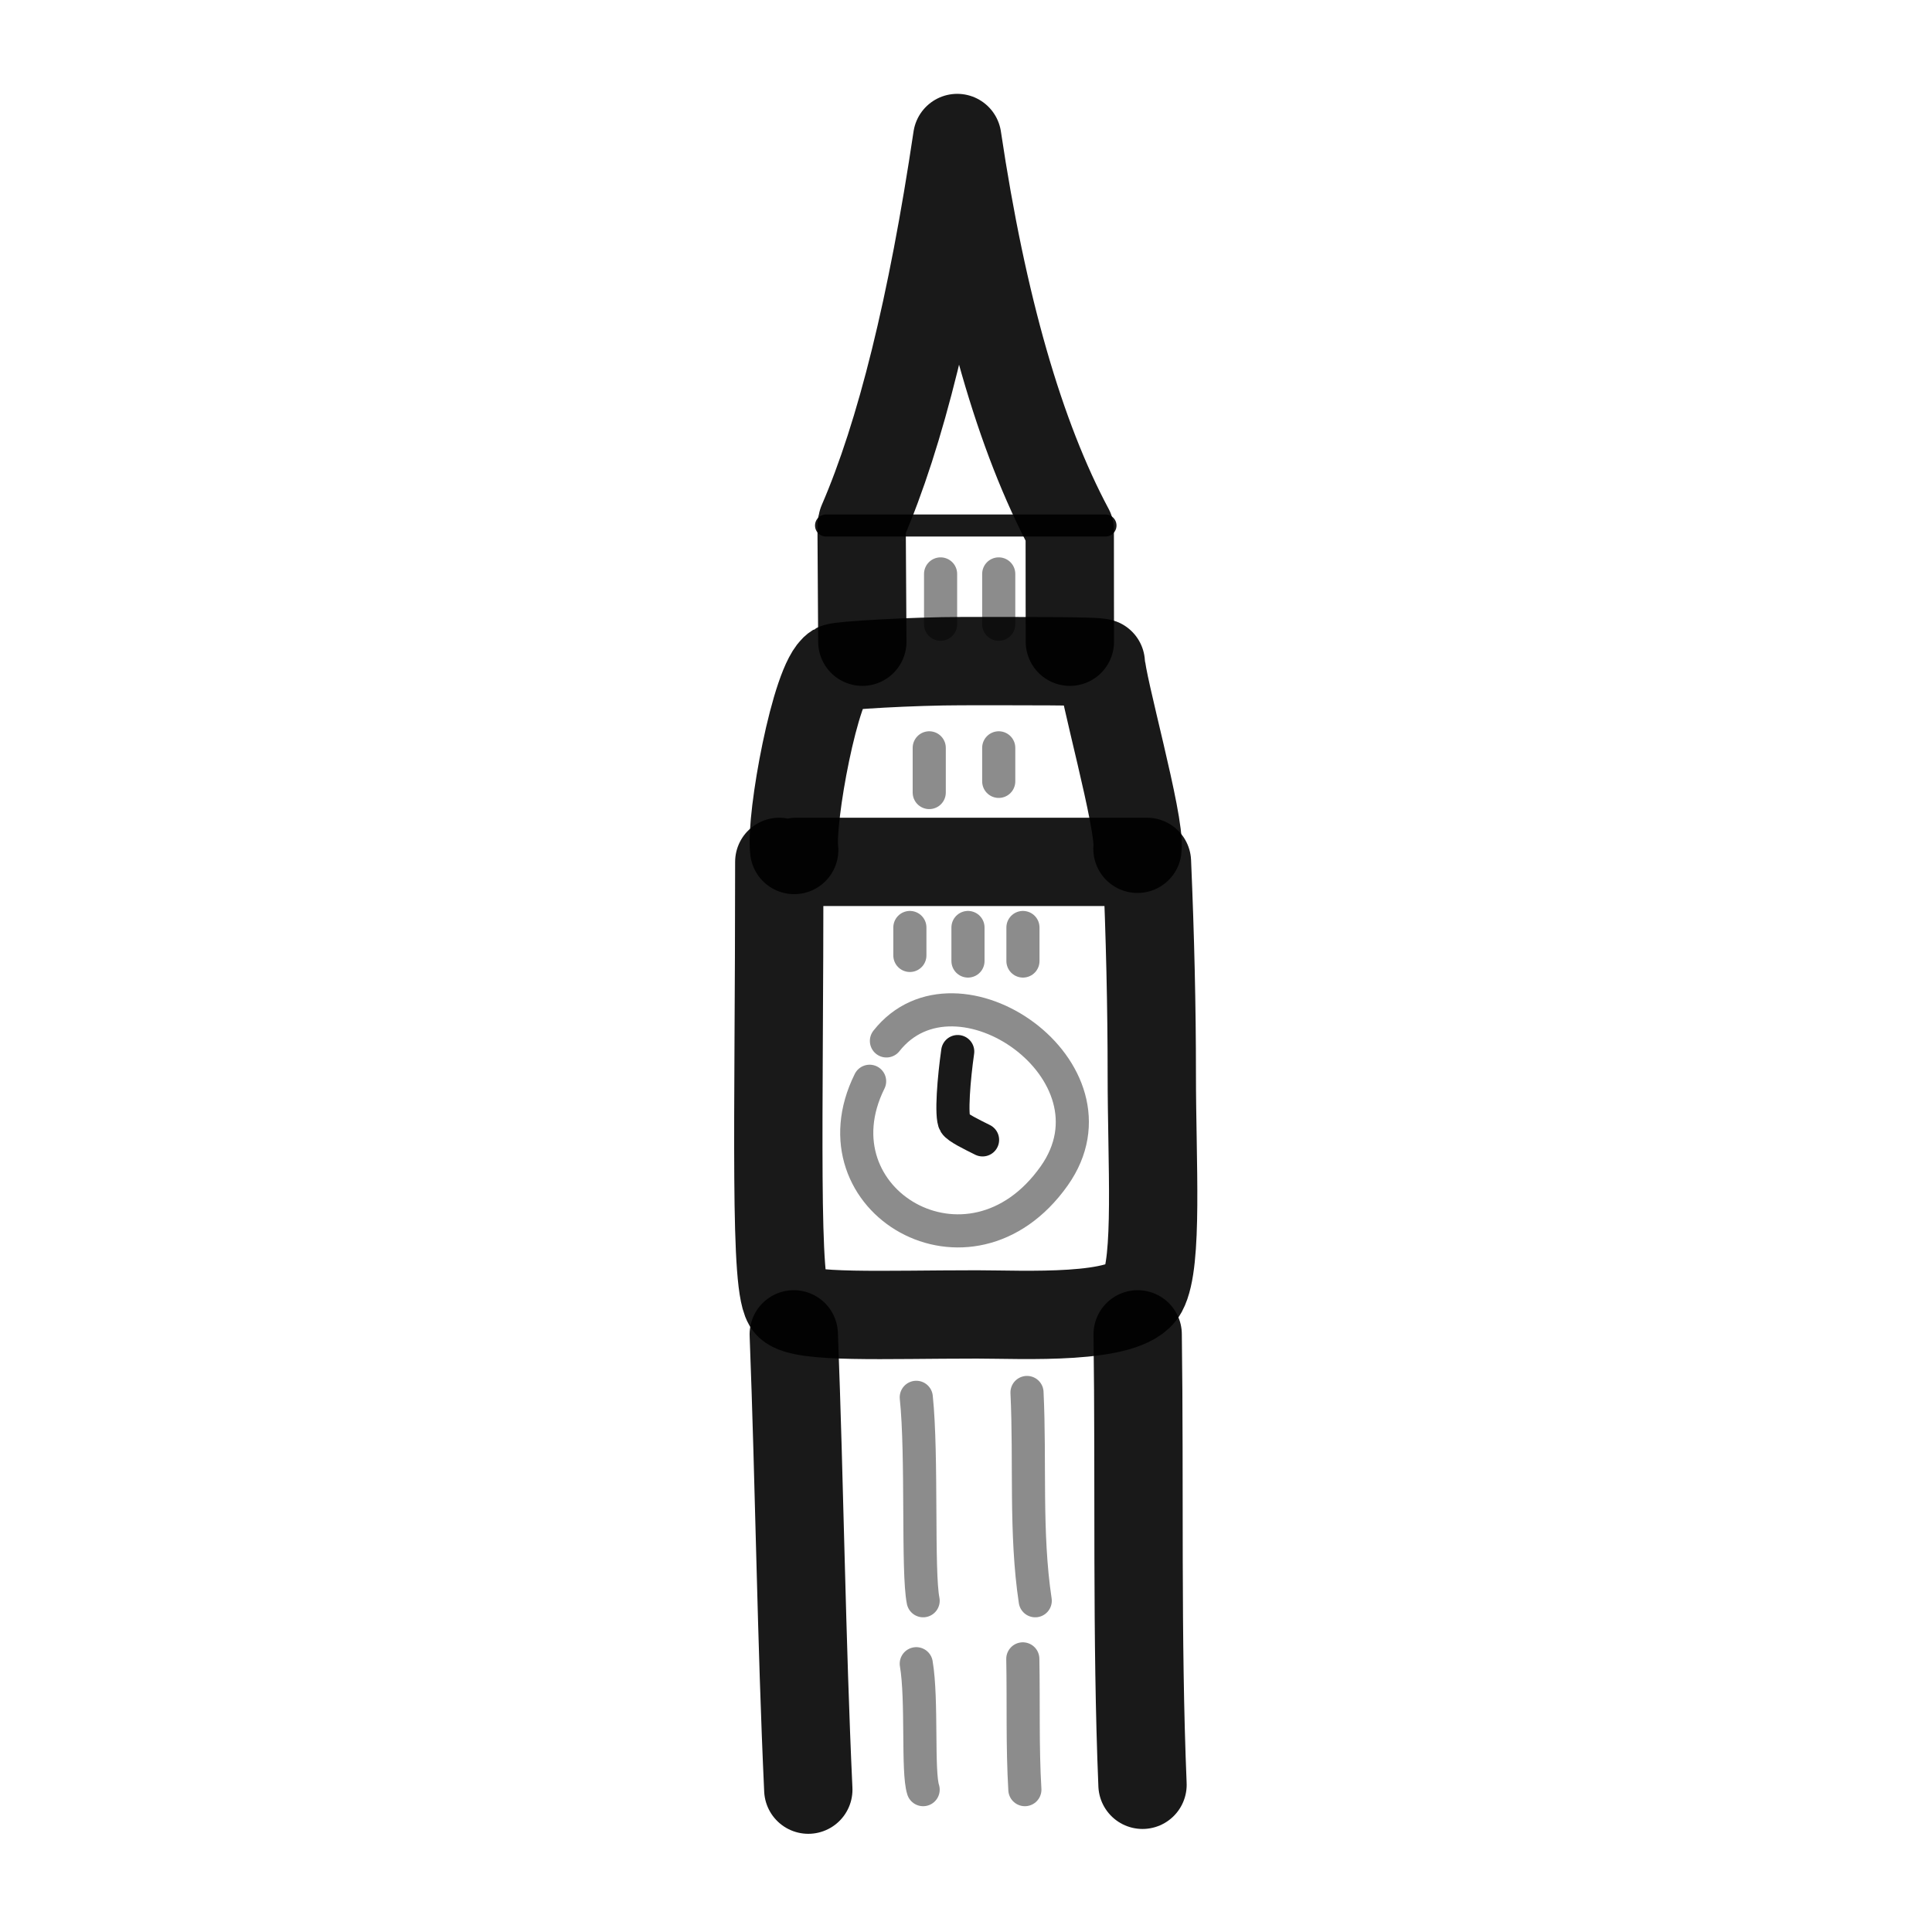 <?xml version="1.0" encoding="utf-8"?><!-- Uploaded to: SVG Repo, www.svgrepo.com, Generator: SVG Repo Mixer Tools -->
<svg width="800px" height="800px" viewBox="25 25 350 350" fill="none" xmlns="http://www.w3.org/2000/svg">
<path d="M169.243 181.136C198.507 181.136 219.686 181.136 232.78 181.136C233.365 194.716 233.658 207.549 233.658 219.635C233.658 235.612 234.842 253.751 232.059 258.85C229.142 264.194 210.306 263.121 201.97 263.121C184.932 263.121 170.465 263.836 167.93 261.431C165.181 258.823 166.175 229.074 166.175 181.136" stroke="currentColor" stroke-opacity="0.9" stroke-width="16" stroke-linecap="round" stroke-linejoin="round"/>
<path d="M168.875 178.985C168.16 173.392 172.703 148.242 176.46 145.945C177.114 145.546 190.433 144.769 199.255 144.769C208.077 144.769 224.467 144.701 224.467 145.114C224.467 148.821 231.66 174.113 231.064 178.77" stroke="currentColor" stroke-opacity="0.9" stroke-width="16" stroke-linecap="round" stroke-linejoin="round"/>
<path d="M168.8 266.73C169.855 294.201 170.169 321.999 171.432 349.211" stroke="currentColor" stroke-opacity="0.9" stroke-width="16" stroke-linecap="round" stroke-linejoin="round"/>
<path d="M231.099 266.73C231.469 293.595 230.878 321.813 231.977 348.333" stroke="currentColor" stroke-opacity="0.9" stroke-width="16" stroke-linecap="round" stroke-linejoin="round"/>
<path opacity="0.503" d="M185.585 213.573C198.278 197.486 229.373 219.08 215.982 238.021C200.706 259.628 171.813 242.485 182.539 220.882" stroke="currentColor" stroke-opacity="0.9" stroke-width="6" stroke-linecap="round" stroke-linejoin="round"/>
<path d="M198.5 215.5C197.831 220.138 197.218 227.244 197.999 228.5C198.5 229.305 201 230.5 203 231.5" stroke="currentColor" stroke-opacity="0.9" stroke-width="6" stroke-linecap="round" stroke-linejoin="round"/>
<path d="M218.818 141.255C218.818 137.08 218.795 134.838 218.795 120.976C209.743 104.077 202.949 80.418 198.411 50C193.882 80.418 188.151 103.632 181.219 119.641C181.155 119.789 181.138 119.991 181.087 120.216L181.219 141.255" stroke="currentColor" stroke-opacity="0.9" stroke-width="16" stroke-linecap="round" stroke-linejoin="round"/>
<path opacity="0.503" d="M190.992 278.137C192.108 288.741 191.179 309.772 192.236 314.99" stroke="currentColor" stroke-opacity="0.9" stroke-width="6" stroke-linecap="round" stroke-linejoin="round"/>
<path opacity="0.503" d="M211.051 277.26C211.654 289.841 210.693 302.724 212.542 314.99" stroke="currentColor" stroke-opacity="0.9" stroke-width="6" stroke-linecap="round" stroke-linejoin="round"/>
<path opacity="0.503" d="M190.992 326.397C192.108 332.961 191.179 345.98 192.236 349.211" stroke="currentColor" stroke-opacity="0.9" stroke-width="6" stroke-linecap="round" stroke-linejoin="round"/>
<path opacity="0.503" d="M210.292 325.52C210.443 333.419 210.202 341.509 210.665 349.211" stroke="currentColor" stroke-opacity="0.9" stroke-width="6" stroke-linecap="round" stroke-linejoin="round"/>
<path opacity="0.503" d="M210.316 193.024C210.316 194.699 210.316 198.18 210.316 199.099" stroke="currentColor" stroke-opacity="0.9" stroke-width="6" stroke-linecap="round" stroke-linejoin="round"/>
<path opacity="0.503" d="M200.359 193.024C200.359 194.699 200.359 198.18 200.359 199.099" stroke="currentColor" stroke-opacity="0.9" stroke-width="6" stroke-linecap="round" stroke-linejoin="round"/>
<path opacity="0.503" d="M189.832 193.024C189.832 194.42 189.832 197.321 189.832 198.086" stroke="currentColor" stroke-opacity="0.9" stroke-width="6" stroke-linecap="round" stroke-linejoin="round"/>
<path opacity="0.503" d="M205.929 160.478C205.929 162.152 205.929 165.634 205.929 166.552" stroke="currentColor" stroke-opacity="0.9" stroke-width="6" stroke-linecap="round" stroke-linejoin="round"/>
<path opacity="0.503" d="M205.929 128.971C205.929 131.482 205.929 136.704 205.929 138.082" stroke="currentColor" stroke-opacity="0.9" stroke-width="6" stroke-linecap="round" stroke-linejoin="round"/>
<path opacity="0.503" d="M195.396 128.971C195.396 131.482 195.396 136.704 195.396 138.082" stroke="currentColor" stroke-opacity="0.9" stroke-width="6" stroke-linecap="round" stroke-linejoin="round"/>
<path opacity="0.503" d="M193.34 160.478C193.34 162.711 193.34 167.352 193.34 168.577" stroke="currentColor" stroke-opacity="0.9" stroke-width="6" stroke-linecap="round" stroke-linejoin="round"/>
<path d="M225.266 120.2C211.313 120.2 182.303 120.2 174.647 120.2" stroke="currentColor" stroke-opacity="0.9" stroke-width="4" stroke-linecap="round" stroke-linejoin="round"/>
</svg>